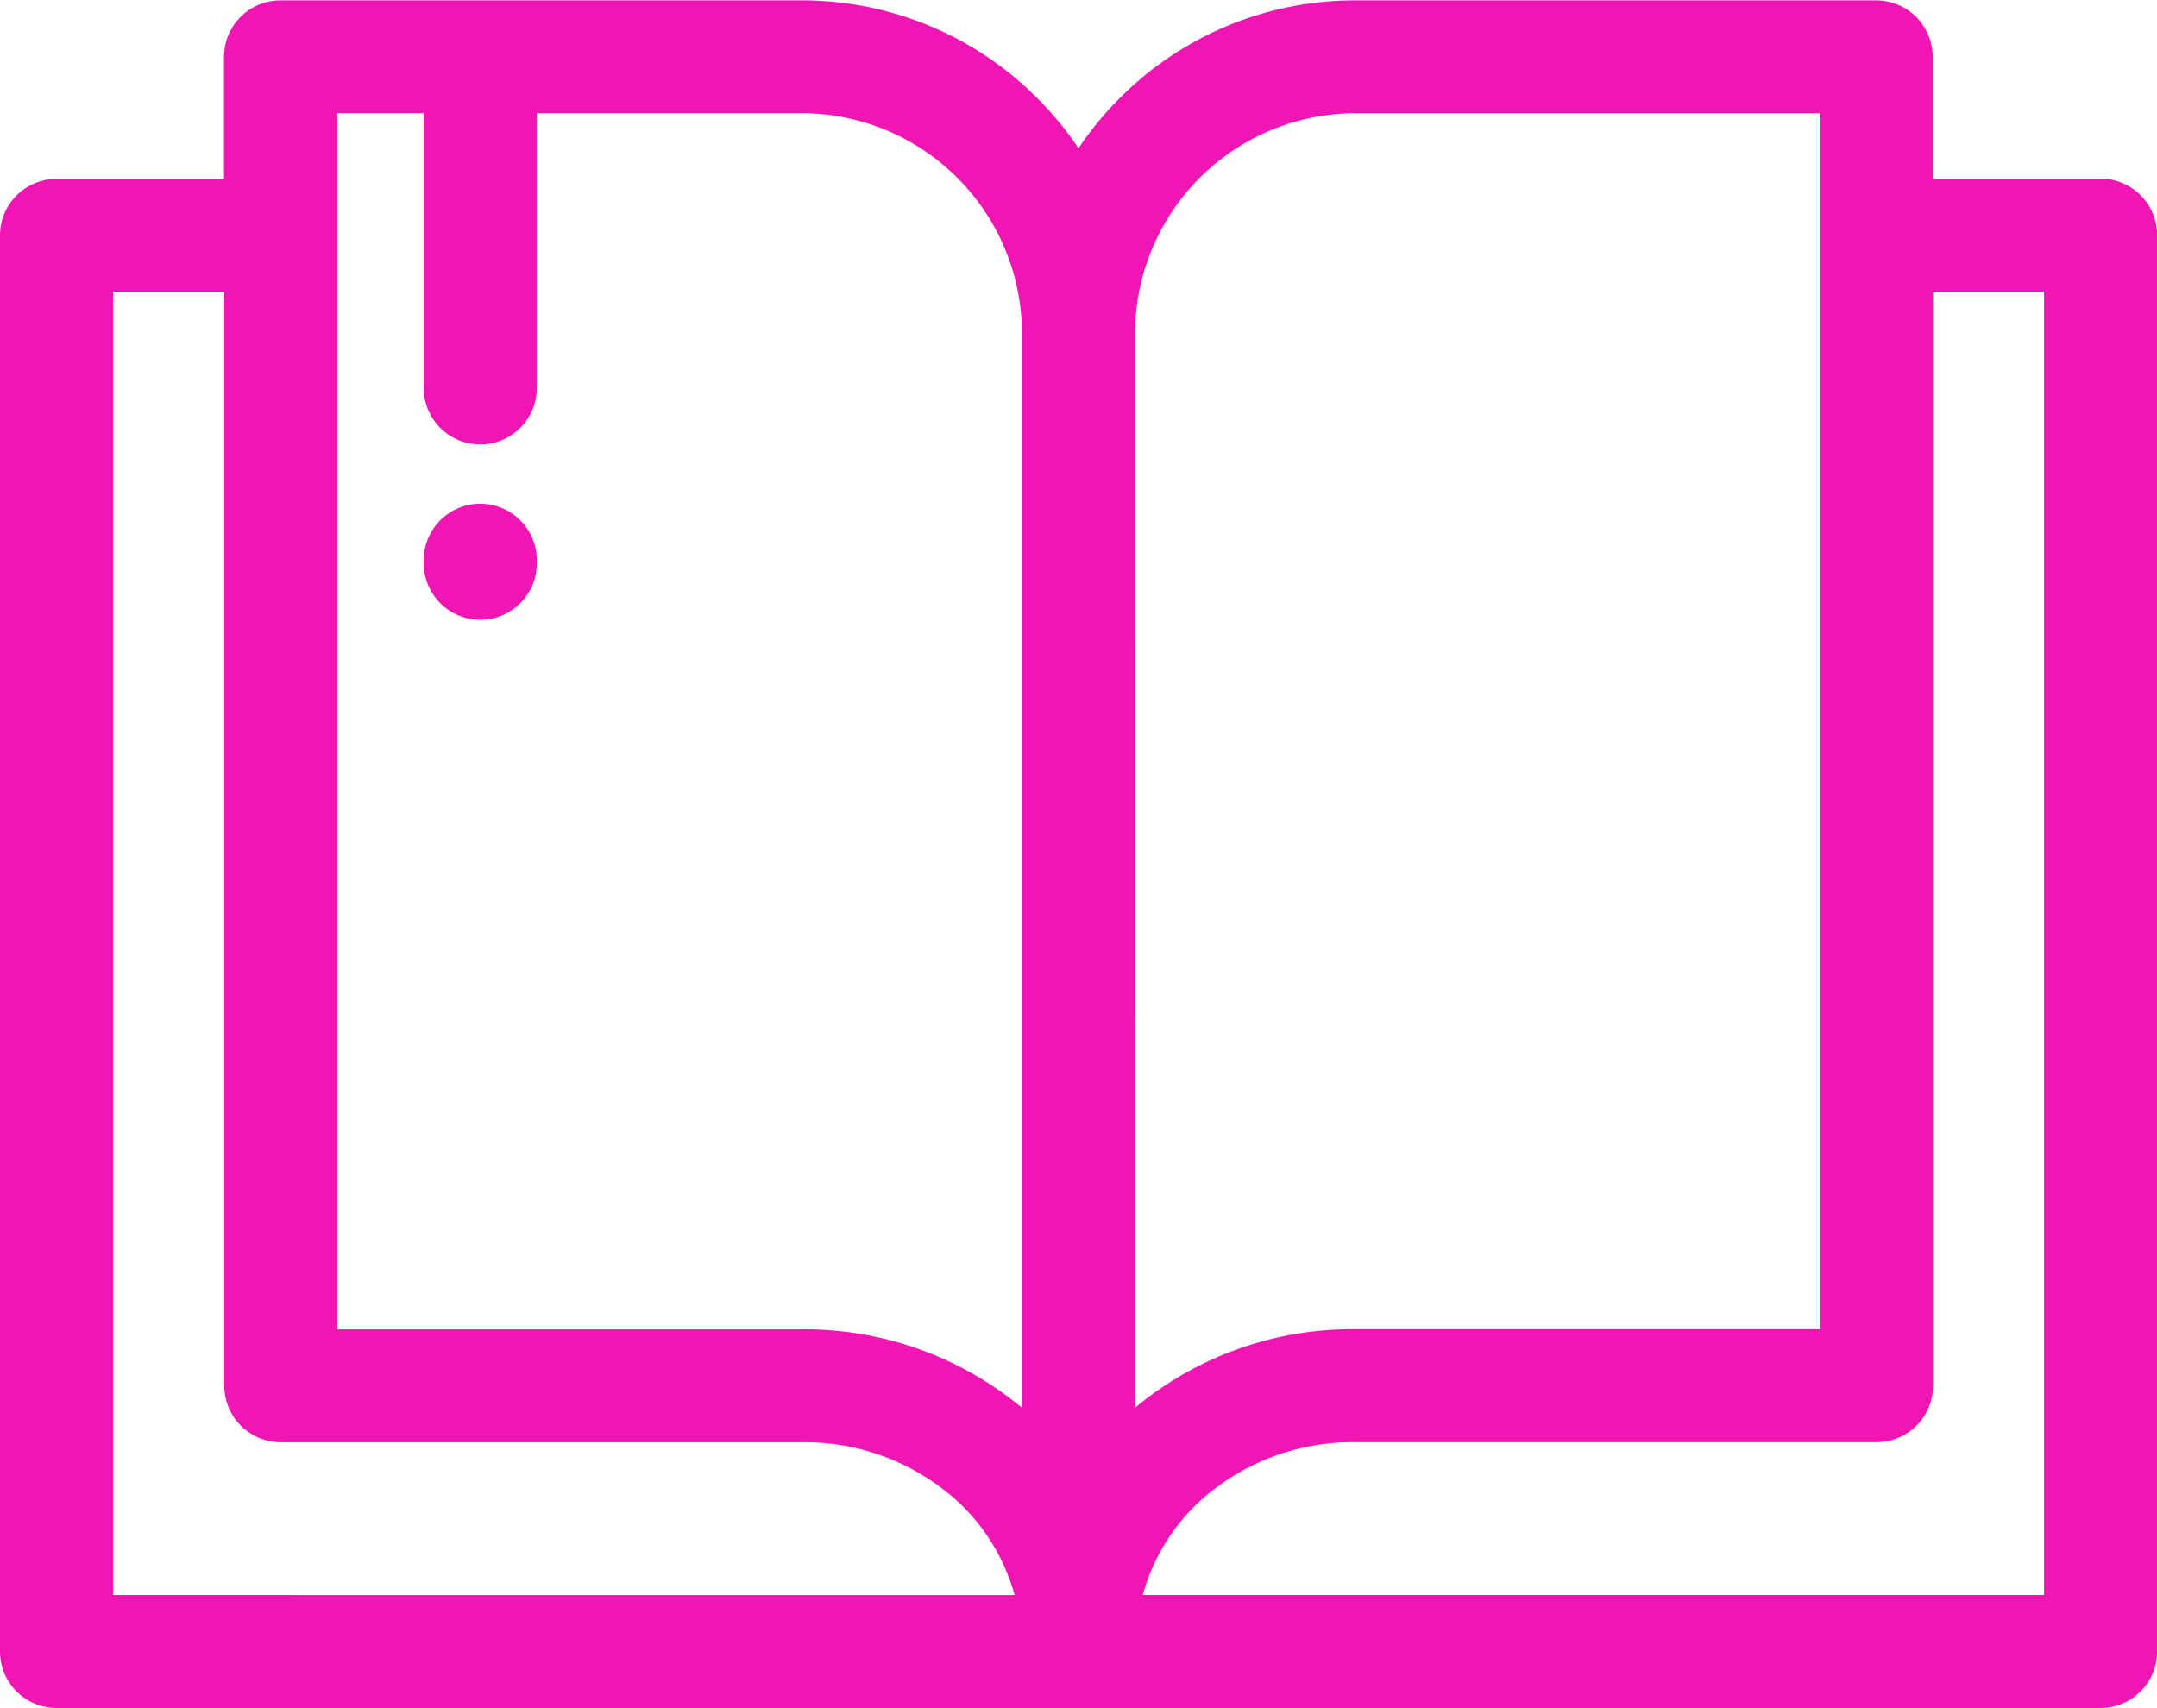 <svg xmlns="http://www.w3.org/2000/svg" width="35.984" height="28.5" viewBox="0 0 35.984 28.5">
  <g id="open-book" transform="translate(0.25 0.25)">
    <g id="Group_14210" data-name="Group 14210">
      <g id="Group_14209" data-name="Group 14209">
        <path id="Path_58317" data-name="Path 58317" d="M34.791,56.975H31.742V54.689A.693.693,0,0,0,31.049,54H22.368a5.284,5.284,0,0,0-3.761,1.558,5.343,5.343,0,0,0-.865,1.134,5.346,5.346,0,0,0-.865-1.134A5.284,5.284,0,0,0,13.116,54H7.794l-.032,0-.032,0h-3.3a.693.693,0,0,0-.693.693v2.286H.693A.693.693,0,0,0,0,57.668V81.3a.693.693,0,0,0,.693.693h34.1a.693.693,0,0,0,.693-.693V57.668A.693.693,0,0,0,34.791,56.975ZM1.386,80.608V58.361H3.742V76.866a.693.693,0,0,0,.693.693h8.68a4.043,4.043,0,0,1,2.8,1.071,3.6,3.6,0,0,1,1.074,1.979Zm15.663-2.8q-.091-.095-.186-.185a5.423,5.423,0,0,0-3.747-1.448H5.129V55.382H7.069v4.835a.693.693,0,1,0,1.386,0V55.382h4.661a3.933,3.933,0,0,1,3.933,3.933Zm1.386-18.492a3.933,3.933,0,0,1,3.933-3.933h7.988V76.173H22.368a5.423,5.423,0,0,0-3.746,1.448q-.1.091-.186.185ZM34.1,80.608H18.5a3.6,3.6,0,0,1,1.074-1.979,4.043,4.043,0,0,1,2.8-1.071h8.681a.693.693,0,0,0,.693-.693V58.361H34.1Z" transform="translate(0 -53.994)" fill="#f016b4" stroke="#f016b4" stroke-width="0.5"/>
      </g>
    </g>
    <g id="Group_14212" data-name="Group 14212" transform="translate(7.069 8.405)">
      <g id="Group_14211" data-name="Group 14211">
        <path id="Path_58318" data-name="Path 58318" d="M102.693,175.274a.693.693,0,0,0-.693.693v.05a.693.693,0,1,0,1.386,0v-.05A.693.693,0,0,0,102.693,175.274Z" transform="translate(-102 -175.274)" fill="#f016b4" stroke="#f016b4" stroke-width="0.5"/>
      </g>
    </g>
  </g>
</svg>
